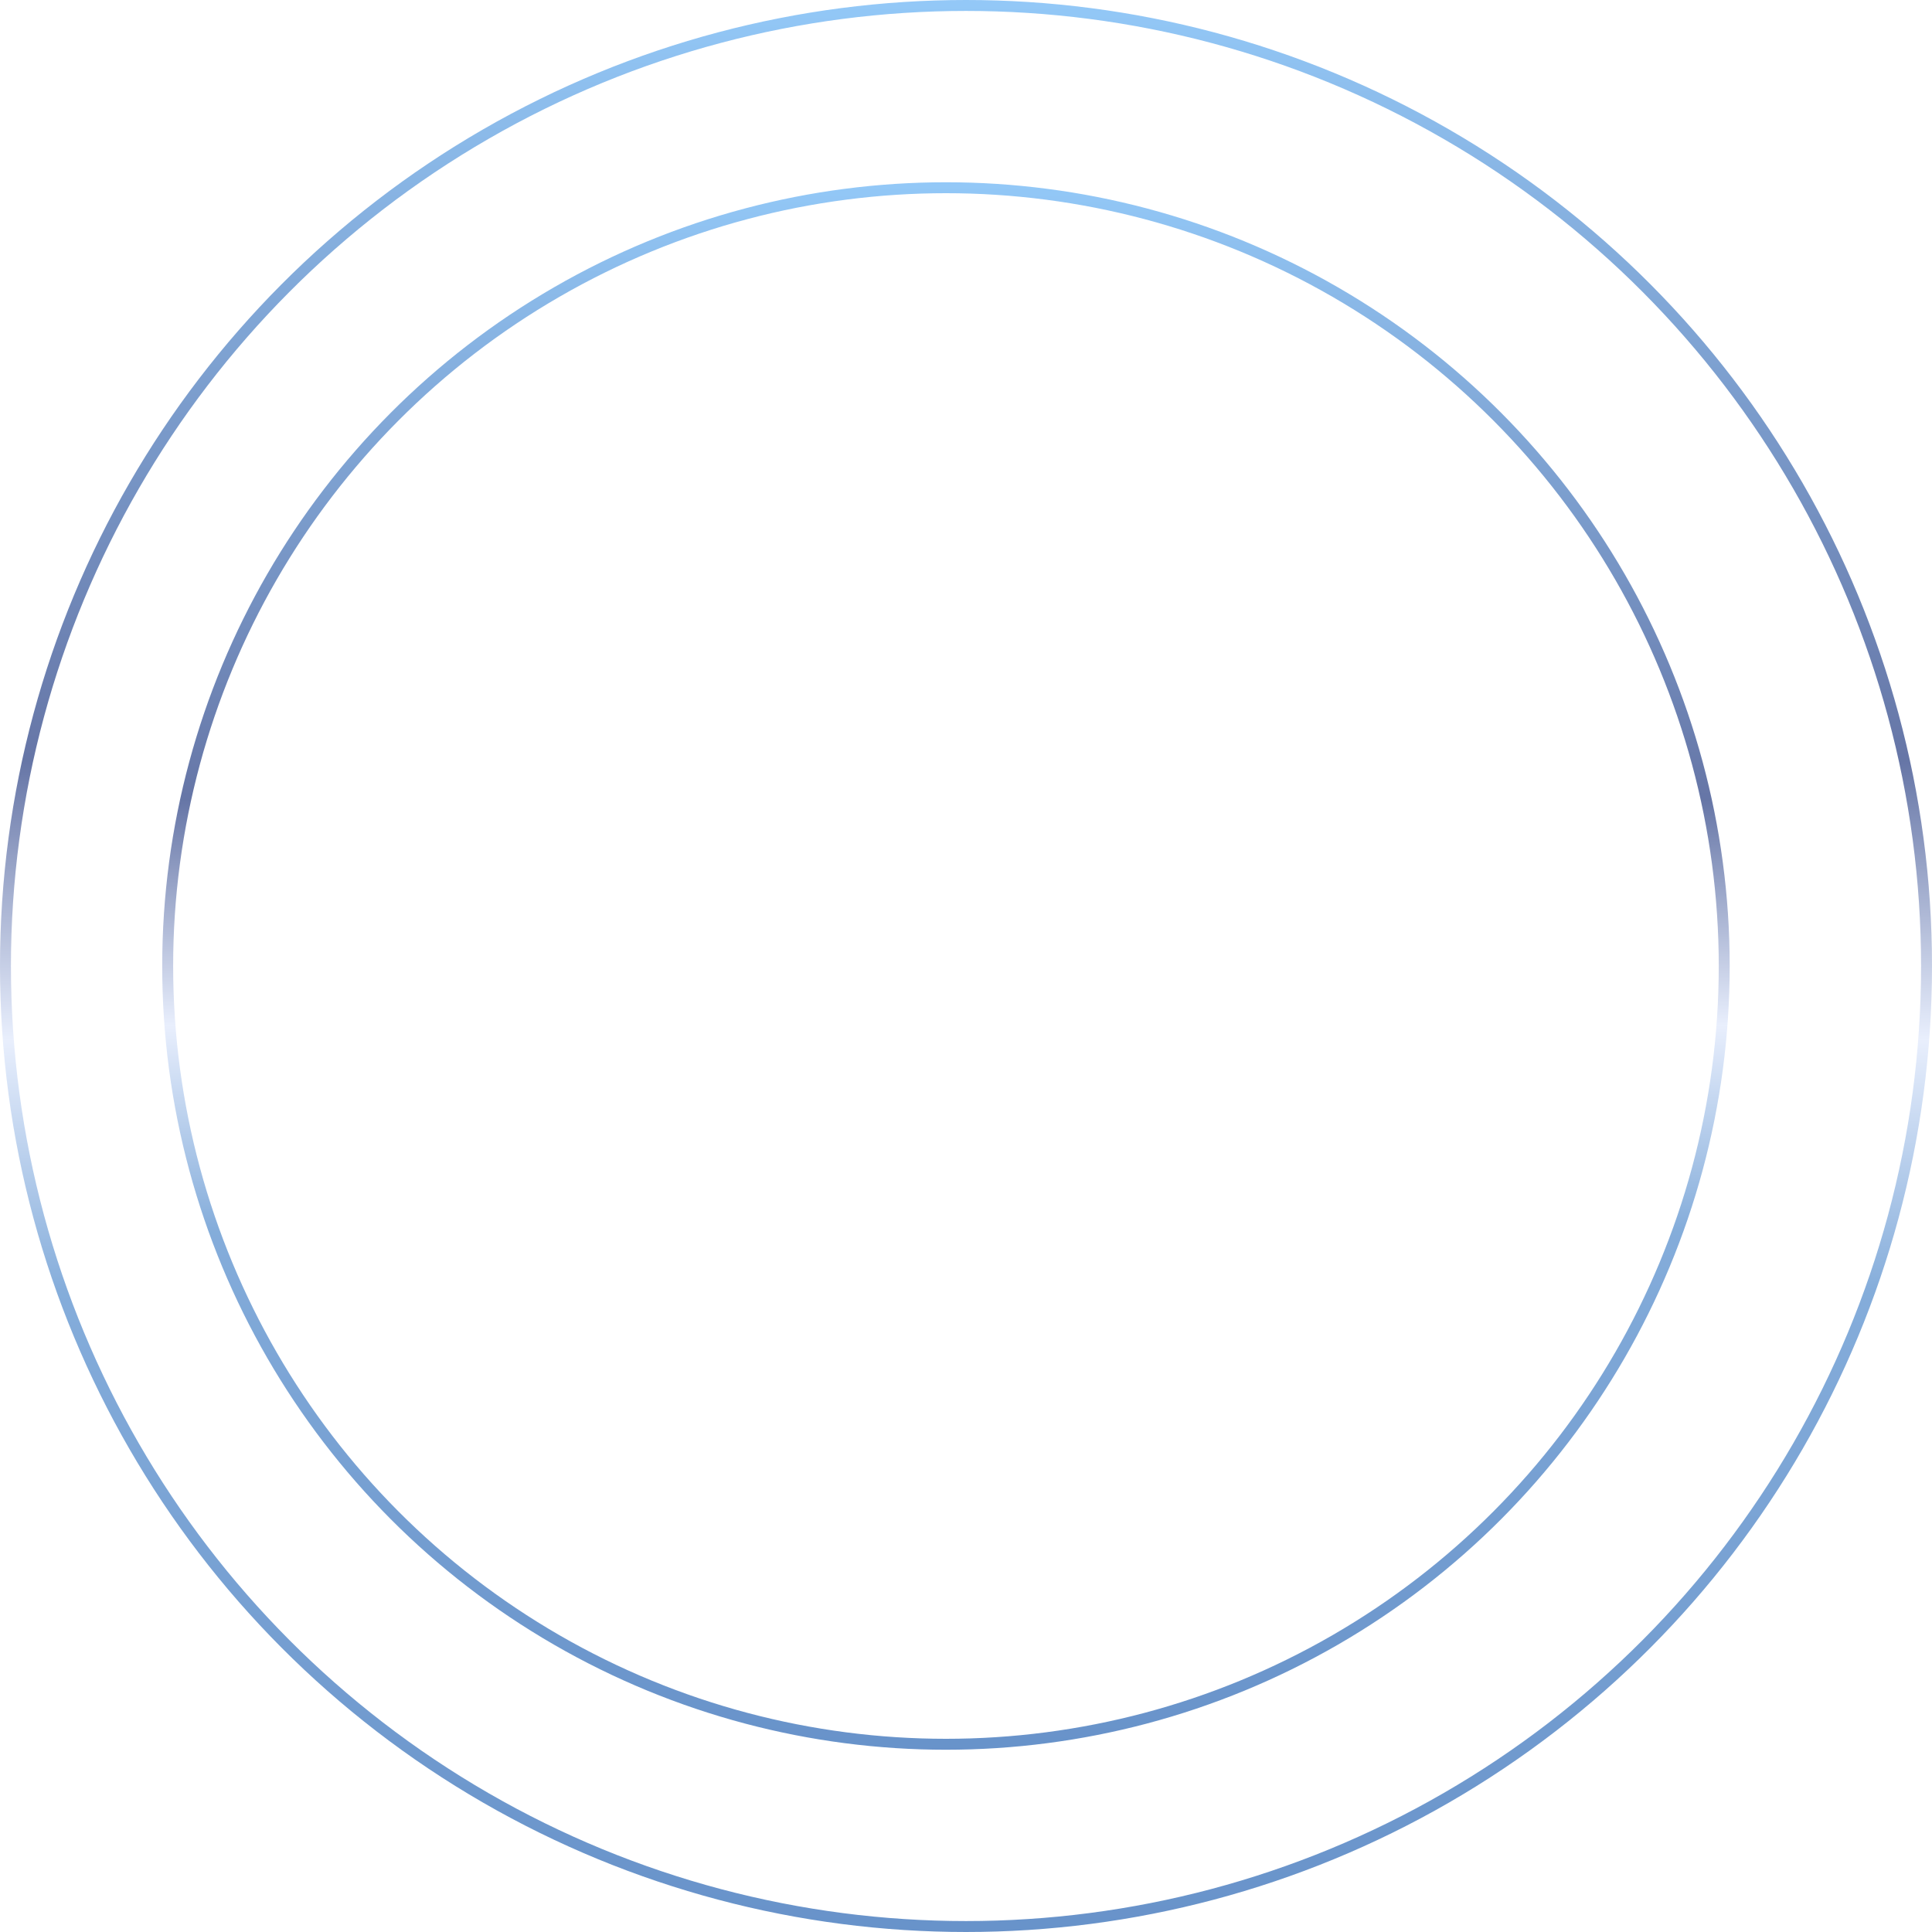 <svg width="1060" height="1060" viewBox="0 0 1060 1060" fill="none" xmlns="http://www.w3.org/2000/svg">
<circle cx="530" cy="530" r="527" stroke="url(#paint0_linear_67_948)" stroke-opacity="0.6" stroke-width="6"/>
<circle cx="519" cy="530" r="427" stroke="url(#paint1_linear_67_948)" stroke-opacity="0.6" stroke-width="6"/>
<defs>
<linearGradient id="paint0_linear_67_948" x1="530" y1="0" x2="530" y2="1060" gradientUnits="userSpaceOnUse">
<stop stop-color="#4BA4F2"/>
<stop offset="0.394" stop-color="#001A6B"/>
<stop offset="0.538" stop-color="#DAE4FB"/>
<stop offset="0.668" stop-color="#3376C2"/>
<stop offset="1" stop-color="#034AA6"/>
</linearGradient>
<linearGradient id="paint1_linear_67_948" x1="519" y1="100" x2="519" y2="960" gradientUnits="userSpaceOnUse">
<stop stop-color="#4BA4F2"/>
<stop offset="0.394" stop-color="#001A6B"/>
<stop offset="0.538" stop-color="#DAE4FB"/>
<stop offset="0.668" stop-color="#3376C2"/>
<stop offset="1" stop-color="#034AA6"/>
</linearGradient>
</defs>
</svg>
